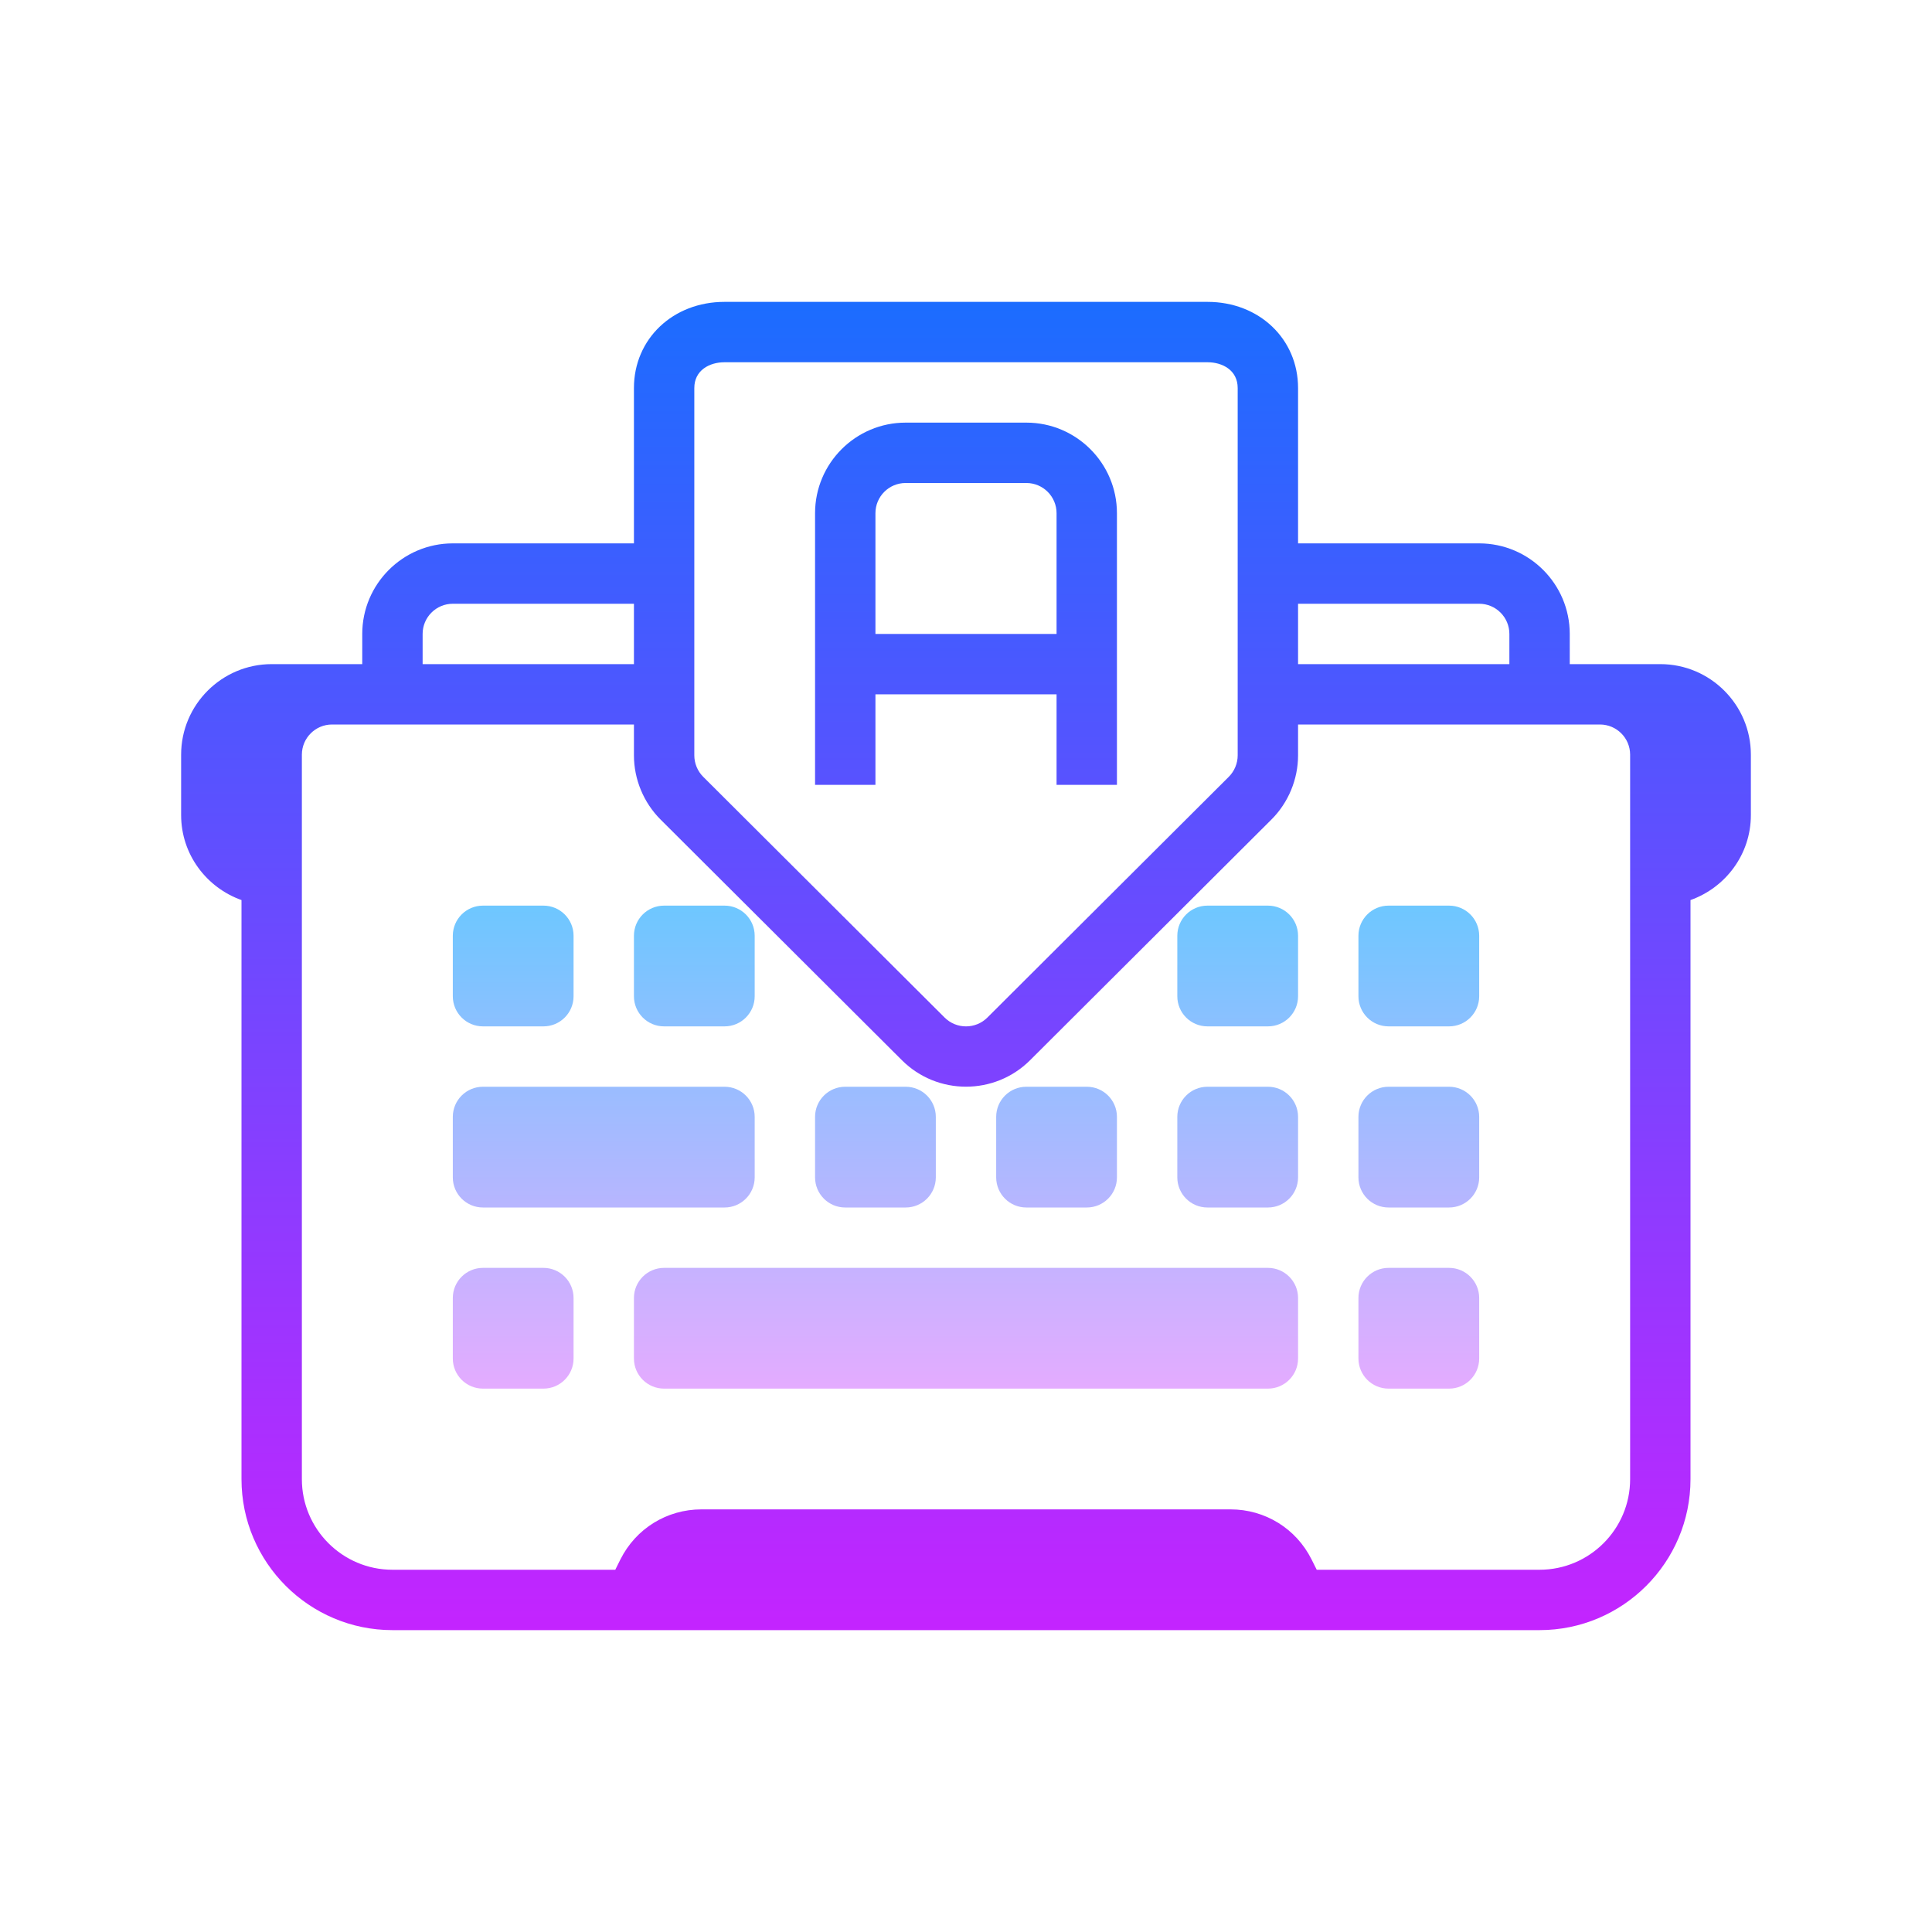 <svg xmlns="http://www.w3.org/2000/svg" xmlns:xlink="http://www.w3.org/1999/xlink" version="1.1" id="Слой_1" x="0px" y="0px" viewBox="0 0 64 64" style="enable-background:new 0 0 64 64;" xml:space="preserve">
<linearGradient id="SVGID_1__44815" gradientUnits="userSpaceOnUse" x1="20" y1="29.917" x2="20" y2="46.298" spreadMethod="reflect" stroke="none" fill="#000000" stroke-width="1px">
	<stop offset="0" style="stop-color:#6DC7FF" stroke="none" fill="#000000" stroke-width="1px"></stop>
	<stop offset="1" style="stop-color:#E6ABFF" stroke="none" fill="#000000" stroke-width="1px"></stop>
</linearGradient>
<path style="" d="M24.002,40h-8.004C15.447,40,15,39.553,15,39.002v-2.004C15,36.447,15.447,36,15.998,36h8.004  C24.553,36,25,36.447,25,36.998v2.004C25,39.553,24.553,40,24.002,40z" stroke="none" fill="url(&quot;#SVGID_1__44815&quot;)" stroke-width="1px"></path>
<linearGradient id="SVGID_2__44815" gradientUnits="userSpaceOnUse" x1="17" y1="29.917" x2="17" y2="46.298" spreadMethod="reflect" stroke="none" fill="#000000" stroke-width="1px">
	<stop offset="0" style="stop-color:#6DC7FF" stroke="none" fill="#000000" stroke-width="1px"></stop>
	<stop offset="1" style="stop-color:#E6ABFF" stroke="none" fill="#000000" stroke-width="1px"></stop>
</linearGradient>
<path style="" d="M18.002,46h-2.004C15.447,46,15,45.553,15,45.002v-2.004C15,42.447,15.447,42,15.998,42h2.004  C18.553,42,19,42.447,19,42.998v2.004C19,45.553,18.553,46,18.002,46z" stroke="none" fill="url(&quot;#SVGID_2__44815&quot;)" stroke-width="1px"></path>
<linearGradient id="SVGID_3__44815" gradientUnits="userSpaceOnUse" x1="32" y1="29.917" x2="32" y2="46.298" spreadMethod="reflect" stroke="none" fill="#000000" stroke-width="1px">
	<stop offset="0" style="stop-color:#6DC7FF" stroke="none" fill="#000000" stroke-width="1px"></stop>
	<stop offset="1" style="stop-color:#E6ABFF" stroke="none" fill="#000000" stroke-width="1px"></stop>
</linearGradient>
<path style="" d="M42.002,46H21.998C21.447,46,21,45.553,21,45.002v-2.004C21,42.447,21.447,42,21.998,42  h20.004C42.553,42,43,42.447,43,42.998v2.004C43,45.553,42.553,46,42.002,46z" stroke="none" fill="url(&quot;#SVGID_3__44815&quot;)" stroke-width="1px"></path>
<linearGradient id="SVGID_4__44815" gradientUnits="userSpaceOnUse" x1="17" y1="29.917" x2="17" y2="46.298" spreadMethod="reflect" stroke="none" fill="#000000" stroke-width="1px">
	<stop offset="0" style="stop-color:#6DC7FF" stroke="none" fill="#000000" stroke-width="1px"></stop>
	<stop offset="1" style="stop-color:#E6ABFF" stroke="none" fill="#000000" stroke-width="1px"></stop>
</linearGradient>
<path style="" d="M18.002,34h-2.004C15.447,34,15,33.553,15,33.002v-2.004C15,30.447,15.447,30,15.998,30h2.004  C18.553,30,19,30.447,19,30.998v2.004C19,33.553,18.553,34,18.002,34z" stroke="none" fill="url(&quot;#SVGID_4__44815&quot;)" stroke-width="1px"></path>
<linearGradient id="SVGID_5__44815" gradientUnits="userSpaceOnUse" x1="23" y1="29.917" x2="23" y2="46.298" spreadMethod="reflect" stroke="none" fill="#000000" stroke-width="1px">
	<stop offset="0" style="stop-color:#6DC7FF" stroke="none" fill="#000000" stroke-width="1px"></stop>
	<stop offset="1" style="stop-color:#E6ABFF" stroke="none" fill="#000000" stroke-width="1px"></stop>
</linearGradient>
<path style="" d="M24.002,34h-2.004C21.447,34,21,33.553,21,33.002v-2.004C21,30.447,21.447,30,21.998,30h2.004  C24.553,30,25,30.447,25,30.998v2.004C25,33.553,24.553,34,24.002,34z" stroke="none" fill="url(&quot;#SVGID_5__44815&quot;)" stroke-width="1px"></path>
<linearGradient id="SVGID_6__44815" gradientUnits="userSpaceOnUse" x1="29" y1="29.917" x2="29" y2="46.298" spreadMethod="reflect" stroke="none" fill="#000000" stroke-width="1px">
	<stop offset="0" style="stop-color:#6DC7FF" stroke="none" fill="#000000" stroke-width="1px"></stop>
	<stop offset="1" style="stop-color:#E6ABFF" stroke="none" fill="#000000" stroke-width="1px"></stop>
</linearGradient>
<path style="" d="M30.002,40h-2.004C27.447,40,27,39.553,27,39.002v-2.004C27,36.447,27.447,36,27.998,36h2.004  C30.553,36,31,36.447,31,36.998v2.004C31,39.553,30.553,40,30.002,40z" stroke="none" fill="url(&quot;#SVGID_6__44815&quot;)" stroke-width="1px"></path>
<linearGradient id="SVGID_7__44815" gradientUnits="userSpaceOnUse" x1="35" y1="29.917" x2="35" y2="46.298" spreadMethod="reflect" stroke="none" fill="#000000" stroke-width="1px">
	<stop offset="0" style="stop-color:#6DC7FF" stroke="none" fill="#000000" stroke-width="1px"></stop>
	<stop offset="1" style="stop-color:#E6ABFF" stroke="none" fill="#000000" stroke-width="1px"></stop>
</linearGradient>
<path style="" d="M36.002,40h-2.004C33.447,40,33,39.553,33,39.002v-2.004C33,36.447,33.447,36,33.998,36h2.004  C36.553,36,37,36.447,37,36.998v2.004C37,39.553,36.553,40,36.002,40z" stroke="none" fill="url(&quot;#SVGID_7__44815&quot;)" stroke-width="1px"></path>
<linearGradient id="SVGID_8__44815" gradientUnits="userSpaceOnUse" x1="47" y1="29.917" x2="47" y2="46.298" spreadMethod="reflect" stroke="none" fill="#000000" stroke-width="1px">
	<stop offset="0" style="stop-color:#6DC7FF" stroke="none" fill="#000000" stroke-width="1px"></stop>
	<stop offset="1" style="stop-color:#E6ABFF" stroke="none" fill="#000000" stroke-width="1px"></stop>
</linearGradient>
<path style="" d="M48.002,40h-2.004C45.447,40,45,39.553,45,39.002v-2.004C45,36.447,45.447,36,45.998,36h2.004  C48.553,36,49,36.447,49,36.998v2.004C49,39.553,48.553,40,48.002,40z" stroke="none" fill="url(&quot;#SVGID_8__44815&quot;)" stroke-width="1px"></path>
<linearGradient id="SVGID_9__44815" gradientUnits="userSpaceOnUse" x1="41" y1="29.917" x2="41" y2="46.298" spreadMethod="reflect" stroke="none" fill="#000000" stroke-width="1px">
	<stop offset="0" style="stop-color:#6DC7FF" stroke="none" fill="#000000" stroke-width="1px"></stop>
	<stop offset="1" style="stop-color:#E6ABFF" stroke="none" fill="#000000" stroke-width="1px"></stop>
</linearGradient>
<path style="" d="M42.002,40h-2.004C39.447,40,39,39.553,39,39.002v-2.004C39,36.447,39.447,36,39.998,36h2.004  C42.553,36,43,36.447,43,36.998v2.004C43,39.553,42.553,40,42.002,40z" stroke="none" fill="url(&quot;#SVGID_9__44815&quot;)" stroke-width="1px"></path>
<linearGradient id="SVGID_10__44815" gradientUnits="userSpaceOnUse" x1="47" y1="29.917" x2="47" y2="46.298" spreadMethod="reflect" stroke="none" fill="#000000" stroke-width="1px">
	<stop offset="0" style="stop-color:#6DC7FF" stroke="none" fill="#000000" stroke-width="1px"></stop>
	<stop offset="1" style="stop-color:#E6ABFF" stroke="none" fill="#000000" stroke-width="1px"></stop>
</linearGradient>
<path style="" d="M48.002,46h-2.004C45.447,46,45,45.553,45,45.002v-2.004C45,42.447,45.447,42,45.998,42  h2.004C48.553,42,49,42.447,49,42.998v2.004C49,45.553,48.553,46,48.002,46z" stroke="none" fill="url(&quot;#SVGID_10__44815&quot;)" stroke-width="1px"></path>
<linearGradient id="SVGID_11__44815" gradientUnits="userSpaceOnUse" x1="47" y1="29.917" x2="47" y2="46.298" spreadMethod="reflect" stroke="none" fill="#000000" stroke-width="1px">
	<stop offset="0" style="stop-color:#6DC7FF" stroke="none" fill="#000000" stroke-width="1px"></stop>
	<stop offset="1" style="stop-color:#E6ABFF" stroke="none" fill="#000000" stroke-width="1px"></stop>
</linearGradient>
<path style="" d="M48.002,34h-2.004C45.447,34,45,33.553,45,33.002v-2.004C45,30.447,45.447,30,45.998,30  h2.004C48.553,30,49,30.447,49,30.998v2.004C49,33.553,48.553,34,48.002,34z" stroke="none" fill="url(&quot;#SVGID_11__44815&quot;)" stroke-width="1px"></path>
<linearGradient id="SVGID_12__44815" gradientUnits="userSpaceOnUse" x1="41" y1="29.917" x2="41" y2="46.298" spreadMethod="reflect" stroke="none" fill="#000000" stroke-width="1px">
	<stop offset="0" style="stop-color:#6DC7FF" stroke="none" fill="#000000" stroke-width="1px"></stop>
	<stop offset="1" style="stop-color:#E6ABFF" stroke="none" fill="#000000" stroke-width="1px"></stop>
</linearGradient>
<path style="" d="M42.002,34h-2.004C39.447,34,39,33.553,39,33.002v-2.004C39,30.447,39.447,30,39.998,30  h2.004C42.553,30,43,30.447,43,30.998v2.004C43,33.553,42.553,34,42.002,34z" stroke="none" fill="url(&quot;#SVGID_12__44815&quot;)" stroke-width="1px"></path>
<linearGradient id="SVGID_13__44815" gradientUnits="userSpaceOnUse" x1="32" y1="9.667" x2="32" y2="55.089" spreadMethod="reflect" stroke="none" fill="#000000" stroke-width="1px">
	<stop offset="0" style="stop-color:#1A6DFF" stroke="none" fill="#000000" stroke-width="1px"></stop>
	<stop offset="1" style="stop-color:#C822FF" stroke="none" fill="#000000" stroke-width="1px"></stop>
</linearGradient>
<path style="" d="M55,22h-2h-1v-1c0-1.654-1.346-3-3-3h-6v-5.146C43,11.228,41.71,10,40,10H24  c-1.71,0-3,1.228-3,2.854V18h-6c-1.654,0-3,1.346-3,3v1h-1H9c-1.654,0-3,1.346-3,3v2c0,1.302,0.839,2.402,2,2.816V49  c0,2.757,2.243,5,5,5h38c2.757,0,5-2.243,5-5V29.816c1.161-0.414,2-1.514,2-2.816v-2C58,23.346,56.654,22,55,22z M49,20  c0.552,0,1,0.448,1,1v1h-7v-2H49z M23,12.854C23,12.265,23.502,12,24,12h16c0.498,0,1,0.265,1,0.854v12.168  c0,0.265-0.107,0.523-0.295,0.711l-7.996,7.974c-0.391,0.391-1.027,0.391-1.418,0l-7.996-7.974C23.107,25.546,23,25.287,23,25.022  V12.854z M14,21c0-0.552,0.448-1,1-1h6v2h-7V21z M54,49c0,1.654-1.346,3-3,3h-7.382l-0.171-0.342C42.936,50.636,41.907,50,40.764,50  H23.236c-1.144,0-2.172,0.636-2.684,1.658L20.382,52H13c-1.654,0-3-1.346-3-3V25c0-0.552,0.448-1,1-1h1h9v1.022  c0,0.792,0.321,1.567,0.883,2.127l7.996,7.974c0.585,0.583,1.353,0.875,2.121,0.875s1.536-0.292,2.121-0.875l7.996-7.974  C42.679,26.59,43,25.814,43,25.022V24h8h2c0.552,0,1,0.448,1,1V49z" stroke="none" fill="url(&quot;#SVGID_13__44815&quot;)" stroke-width="1px"></path>
<linearGradient id="SVGID_14__44815" gradientUnits="userSpaceOnUse" x1="32" y1="9.667" x2="32" y2="55.089" spreadMethod="reflect" stroke="none" fill="#000000" stroke-width="1px">
	<stop offset="0" style="stop-color:#1A6DFF" stroke="none" fill="#000000" stroke-width="1px"></stop>
	<stop offset="1" style="stop-color:#C822FF" stroke="none" fill="#000000" stroke-width="1px"></stop>
</linearGradient>
<path style="" d="M29,23h6v3h2v-9c0-1.654-1.346-3-3-3h-4c-1.654,0-3,1.346-3,3v9h2V23z M30,16h4  c0.552,0,1,0.448,1,1v4h-6v-4C29,16.448,29.448,16,30,16z" stroke="none" fill="url(&quot;#SVGID_14__44815&quot;)" stroke-width="1px"></path>
</svg>